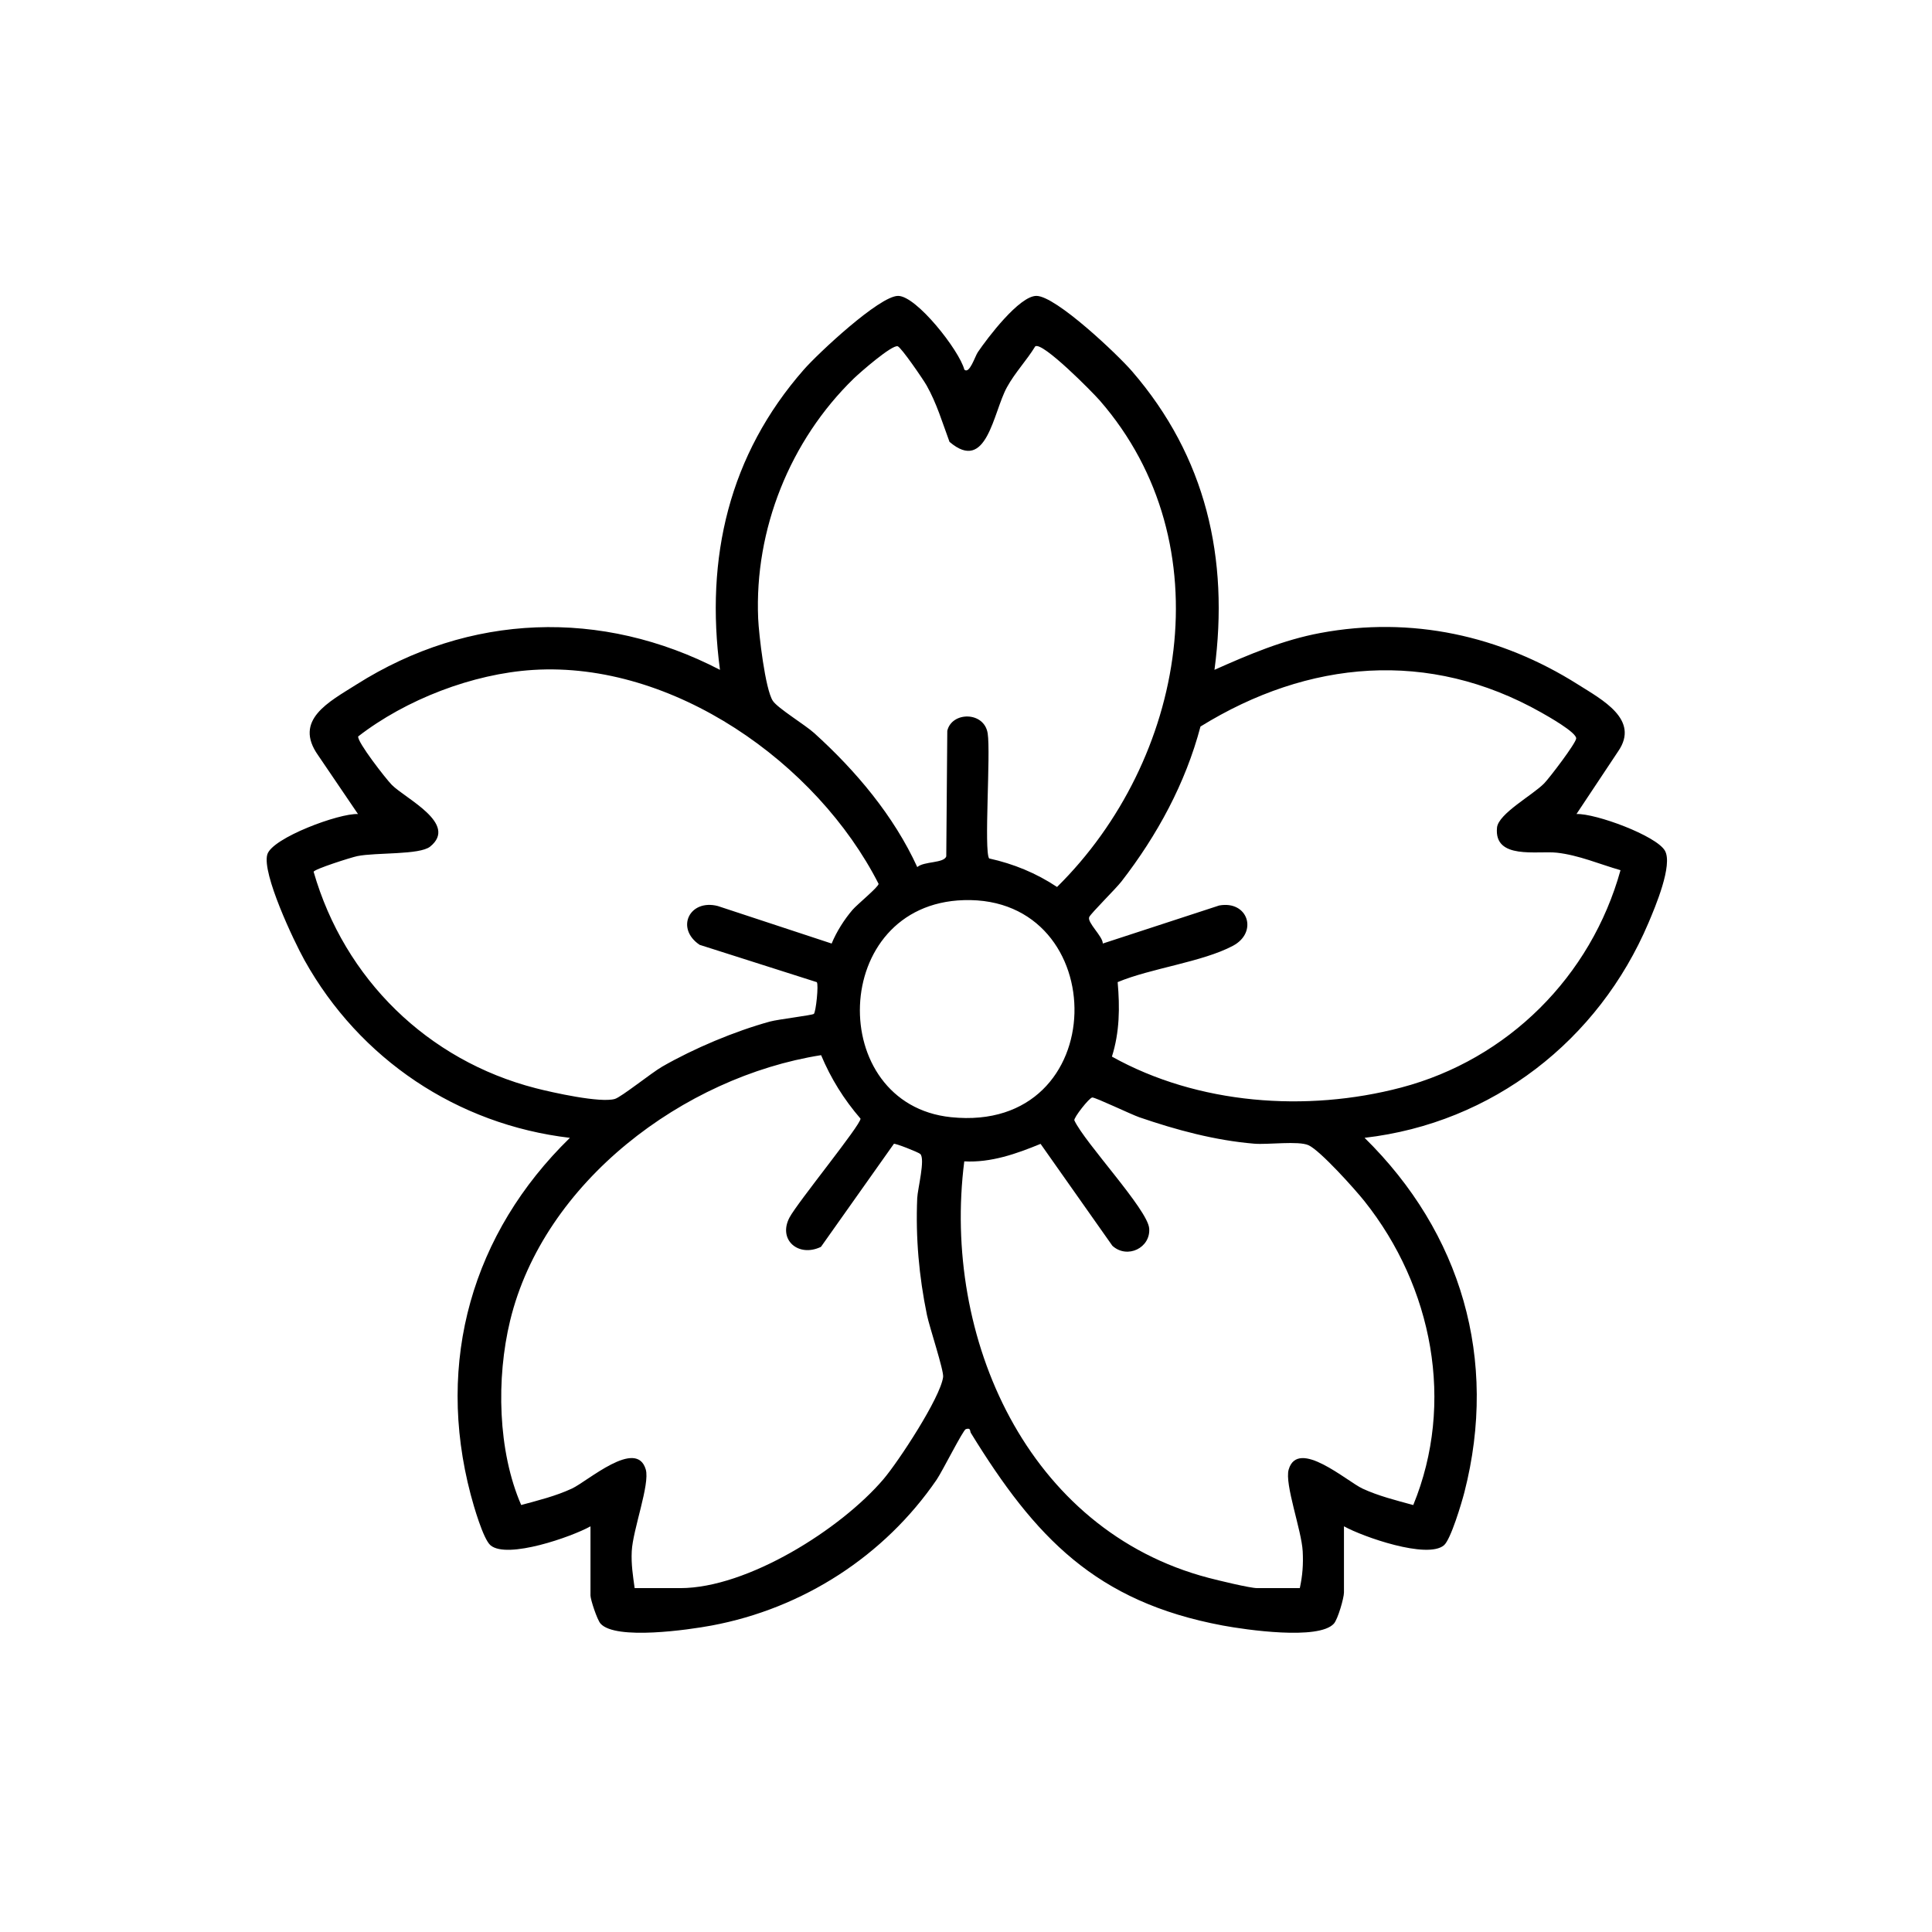 <?xml version="1.0" encoding="UTF-8"?>
<svg id="Calque_1" data-name="Calque 1" xmlns="http://www.w3.org/2000/svg" viewBox="0 0 1080 1080">
  <path d="M330.1,853.22c-10.5,5.88-46.53,18.48-55.88,10.63-4.15-3.48-9.52-22.36-11.11-28.38-19.67-74.58.86-146.17,55.47-199.41-63.03-7.41-117.58-44.07-148.35-99.27-5.97-10.71-23.93-48.61-20.8-59.15,2.75-9.27,40.31-23.17,50.69-22.58l-22.28-32.82c-14.01-19.77,6.06-29.87,21.43-39.6,63-39.87,137.01-42.55,203.2-8.19-8.35-62.65,5.05-120.15,46.88-167.84,7.9-9.01,42.22-41.17,52.67-41.2,10.32-.04,34.28,30.55,37.05,41.22,2.89,2.67,5.93-7.39,7.52-9.73,5.4-7.98,23.22-31.51,32.77-31.49,10.9.03,45.39,32.8,53.42,42.09,41.3,47.76,54.43,104.52,46.12,166.94,19.16-8.53,38.35-16.71,59.18-20.59,50.82-9.49,100.62,1.35,144.03,28.79,13.44,8.5,34.72,19.6,22.46,37.34l-23.31,35.07c10.68-.42,44.59,12.1,49.43,20.48,4.58,7.94-5.43,31.51-9.18,40.35-27.92,65.77-87.19,111.91-158.71,120.17,54.05,53.11,74.84,123.85,55.81,198.11-1.52,5.92-7.63,26.47-11.45,29.68-9.35,7.85-45.38-4.76-55.88-10.63v37.02c0,3-3.4,14.93-5.64,17.4-8.46,9.36-49.3,3.44-62.16,1.04-71.06-13.28-104.92-49.36-140.76-107.63-.63-1.02.09-3.12-2.85-2.13-1.54.52-13.17,23.7-16.25,28.2-29.22,42.68-74.73,72.02-125.74,81.56-12.82,2.4-53.76,8.32-62.16-1.04-1.92-2.14-5.64-13.45-5.64-15.75v-38.66ZM578.71,193.61c-4.89,8.02-11.21,14.48-15.83,22.88-7.75,14.07-11.2,48.35-32.1,30.51-3.99-10.76-7.13-21.51-12.83-31.59-1.86-3.28-14.15-21.23-16.12-21.84-3.2-.98-21.2,14.76-24.51,17.97-35.67,34.64-55.64,84.39-53.5,134.19.38,8.83,3.93,39.67,8.22,46.08,2.77,4.14,18.02,13.37,23.13,18,23.26,21.04,44.44,46.18,57.59,74.89,3.79-3.33,14.88-2.06,16.21-5.98l.57-70.18c2.48-10.84,20.63-10.98,22.58,1.4,1.75,11.18-2.16,65.8.81,69.93,13.74,3.04,26.26,8.18,37.97,15.95,71.68-70.75,93.84-191.61,23.88-271.94-4.04-4.64-32.04-33.05-36.07-30.27ZM464.9,527.44c2.71-6.6,7.05-13.45,11.67-18.84,2.56-2.99,14.69-12.89,14.56-14.54-34.48-67.75-115.01-124.45-193.1-119.57-33.88,2.12-71.19,16.58-97.79,37.17-.71,2.96,15.56,23.83,18.74,27.04,7.7,7.79,37.26,21.75,21.5,34.53-5.9,4.79-30.25,3.2-40.73,5.34-3.26.66-24.18,7.28-24.43,8.77,17.23,59.88,63.73,105.43,124.12,120.96,9.38,2.41,36.13,8.39,44.28,6.01,3.59-1.04,20.63-14.71,26.39-18.02,17.8-10.23,40.51-19.79,60.31-25.24,4.43-1.22,23.55-3.5,24.52-4.28,1.15-.93,2.78-16.44,1.65-17.74l-65.5-20.87c-13.68-9.23-5.65-25.75,10.16-21.69l63.63,20.97ZM905.87,486.44c-11.68-3.34-23.28-8.4-35.51-9.77-10.9-1.23-35.33,4.1-33.52-14.03.78-7.83,20.04-18.21,26.39-24.76,2.98-3.07,17.6-22.25,17.86-25.04.32-3.39-16.12-12.63-19.54-14.56-62.8-35.47-130.18-29.4-190.47,7.85-8.38,31.74-24.17,60.77-44.18,86.62-3.12,4.03-17.06,17.78-18.01,19.88-1.35,2.99,7.64,10.82,7.58,14.81l65.06-21.26c16.12-2.95,21.88,15,7.67,22.54-17.11,9.09-45.83,12.51-64.42,20.29,1.24,14.15,1.13,27.85-3.21,41.64,47.95,26.76,108.75,31.25,161.68,17.3,59.71-15.74,106.15-62.14,122.63-121.52ZM538.76,503.18c-75.1,2.26-77.27,114.12-7.1,121.34,90.83,9.34,90.7-123.86,7.1-121.34ZM354.78,887.77h25.5c37.52,0,89.72-32.92,113.54-60.85,8.36-9.8,31.89-45.61,33.39-57.17.47-3.63-7.66-27.96-9.04-34.68-4.45-21.63-6.37-43.16-5.44-65.28.22-5.15,4.63-22.03,1.69-24.72-1.09-1-14.09-6.11-14.74-5.66l-40.76,57.59c-12.51,6.04-24.17-3.85-17.6-16.36,4.38-8.35,39.99-51.92,39.72-55.31-9.28-10.74-16.57-22.43-22.04-35.49-76.75,12.1-155.11,70.91-173.86,148.49-7.77,32.15-6.92,72.77,6.21,102.98,9.59-2.61,19.29-4.98,28.35-9.19,8.74-4.05,36.12-28.39,41.29-10.66,2.41,8.26-7.27,33.74-7.84,45.74-.35,7.34.64,13.44,1.62,20.55ZM726.6,887.77c1.53-6.98,2-13.36,1.62-20.55-.63-11.89-10.22-37.59-7.84-45.74,5.18-17.73,32.56,6.6,41.29,10.66s18.76,6.58,28.35,9.19c23.42-57.05,10.82-122.01-27.27-169.85-5.28-6.64-24.68-28.26-31.24-31.28-5.62-2.58-22.75-.23-30.39-.87-21.93-1.83-43.49-7.65-64.21-14.76-4.5-1.55-24.62-11.19-26.32-11.07s-10.42,11.27-10.03,12.77c5.86,12.59,40.95,49.79,41.84,60.38.92,10.86-12.21,17.34-20.57,9.75l-40.14-56.97c-13.49,5.54-27.68,10.59-42.65,9.78-12.53,98.34,35.16,206.24,136.55,232.82,5.15,1.35,23.15,5.74,27.16,5.74h23.86Z"/>
</svg>